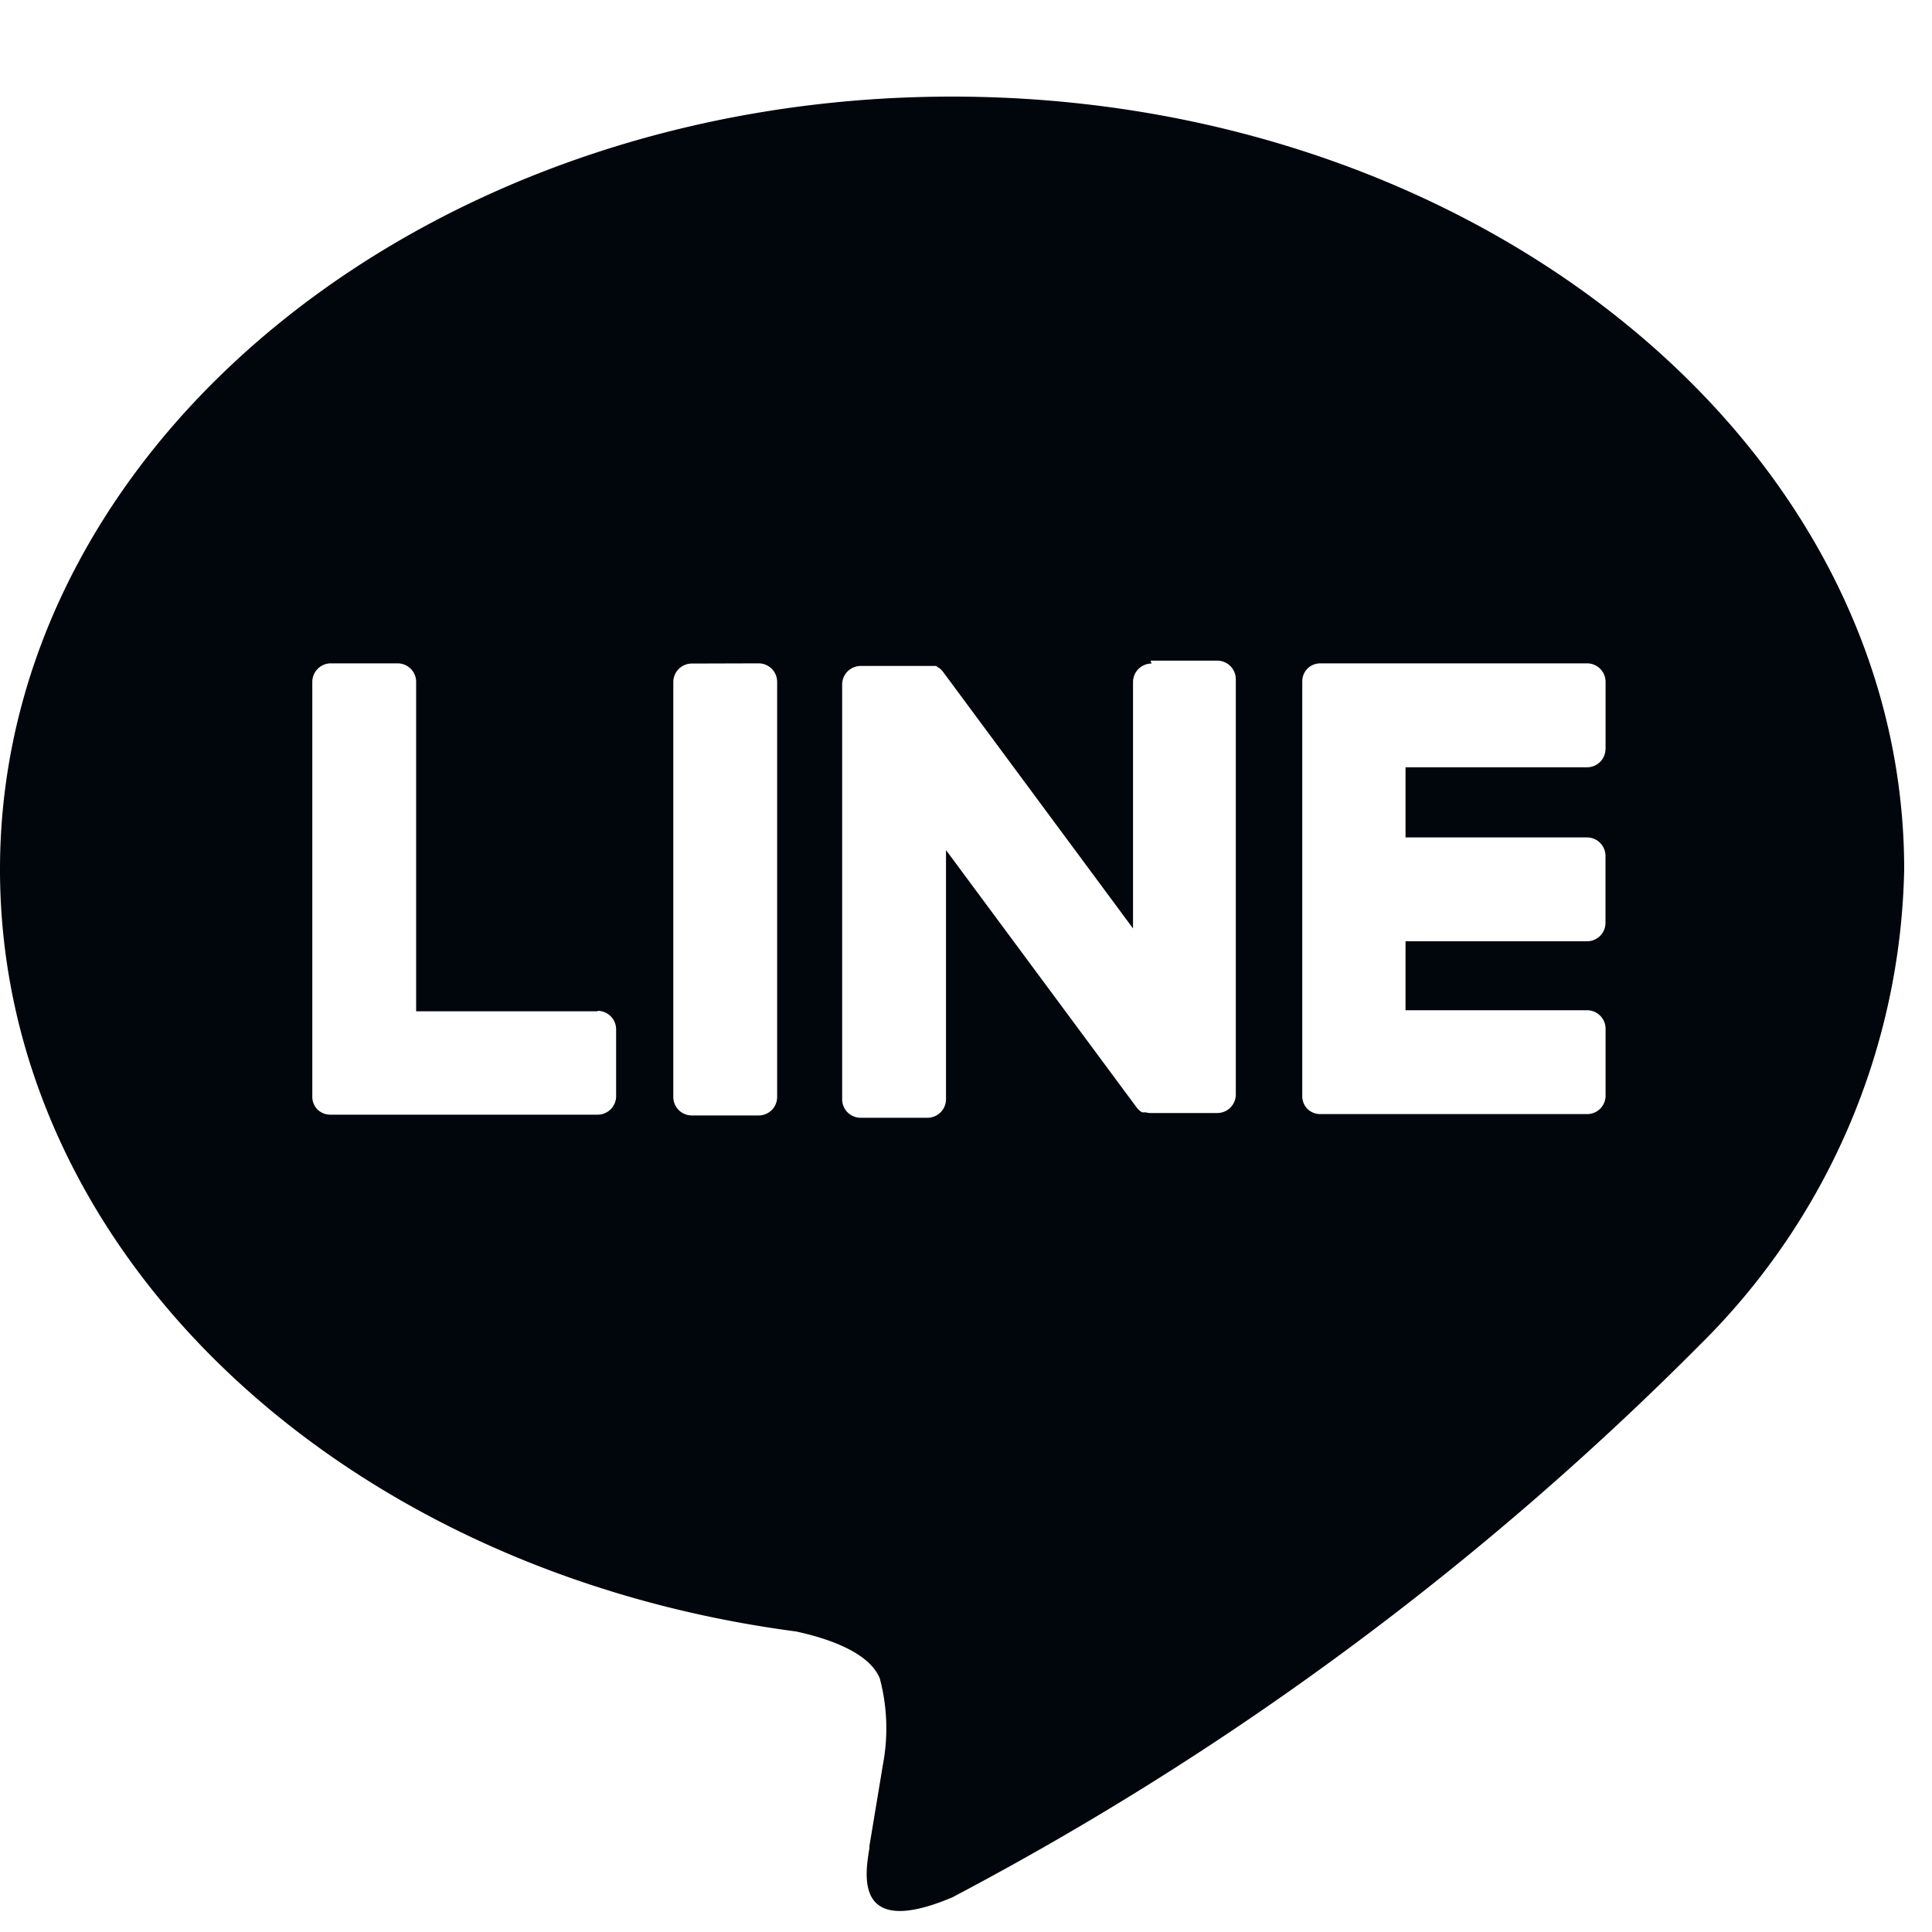 <svg xmlns="http://www.w3.org/2000/svg" width="20" height="20" viewBox="0 0 20 20">
  <g id="line" transform="translate(-1050 -2020.77)">
    <rect id="base" width="20" height="20" transform="translate(1050 2020.77)" fill="#fff" opacity="0"/>
    <path id="line-2" data-name="line" d="M9.856,0c5.434,0,9.856,3.588,9.856,8A7.11,7.11,0,0,1,17.6,12.919a31.815,31.815,0,0,1-7.743,5.723c-1.023.431-.9-.243-.857-.509l0-.022.14-.844a2.015,2.015,0,0,0-.032-.891c-.111-.275-.547-.418-.867-.487C3.506,15.265,0,11.952,0,8,0,3.588,4.423,0,9.856,0ZM6.187,9.469H4.308V6.059a.192.192,0,0,0-.191-.192H3.425a.192.192,0,0,0-.192.192v4.295a.188.188,0,0,0,.054.132h0l0,0,0,0a.19.19,0,0,0,.133.053H6.187a.191.191,0,0,0,.191-.192v-.69a.192.192,0,0,0-.191-.193Zm.975-3.6a.192.192,0,0,0-.192.192v4.295a.191.191,0,0,0,.192.191h.692a.191.191,0,0,0,.191-.191V6.059a.192.192,0,0,0-.191-.192Zm4.759,0a.192.192,0,0,0-.192.192v2.55L9.761,5.953l-.016-.018h0l-.012-.012,0,0-.014-.011h0l-.006,0,0,0L9.7,5.9l-.01-.006h0l0,0-.012,0,0,0-.012,0H9.647l-.011,0H8.91a.192.192,0,0,0-.192.191v4.295a.191.191,0,0,0,.192.191H9.6a.192.192,0,0,0,.193-.191V7.8l1.971,2.661a.19.19,0,0,0,.048.047h0l.012.007,0,0,.01,0,.009,0,.006,0,.012,0h0a.191.191,0,0,0,.049.007h.69a.192.192,0,0,0,.193-.191v-4.3a.192.192,0,0,0-.192-.192h-.691Zm4.7.883V6.06a.192.192,0,0,0-.191-.193H13.668a.191.191,0,0,0-.133.054h0v0l0,0a.191.191,0,0,0-.054.132v4.295a.188.188,0,0,0,.054.132l0,0,0,0a.191.191,0,0,0,.133.053H16.43a.191.191,0,0,0,.191-.192v-.69a.192.192,0,0,0-.191-.193H14.55V8.744h1.879a.191.191,0,0,0,.191-.192v-.69a.192.192,0,0,0-.191-.193H14.55V6.943h1.879a.191.191,0,0,0,.191-.192Z" transform="translate(1050 2021.77)" fill="#01050c"/>
  </g>
</svg>
